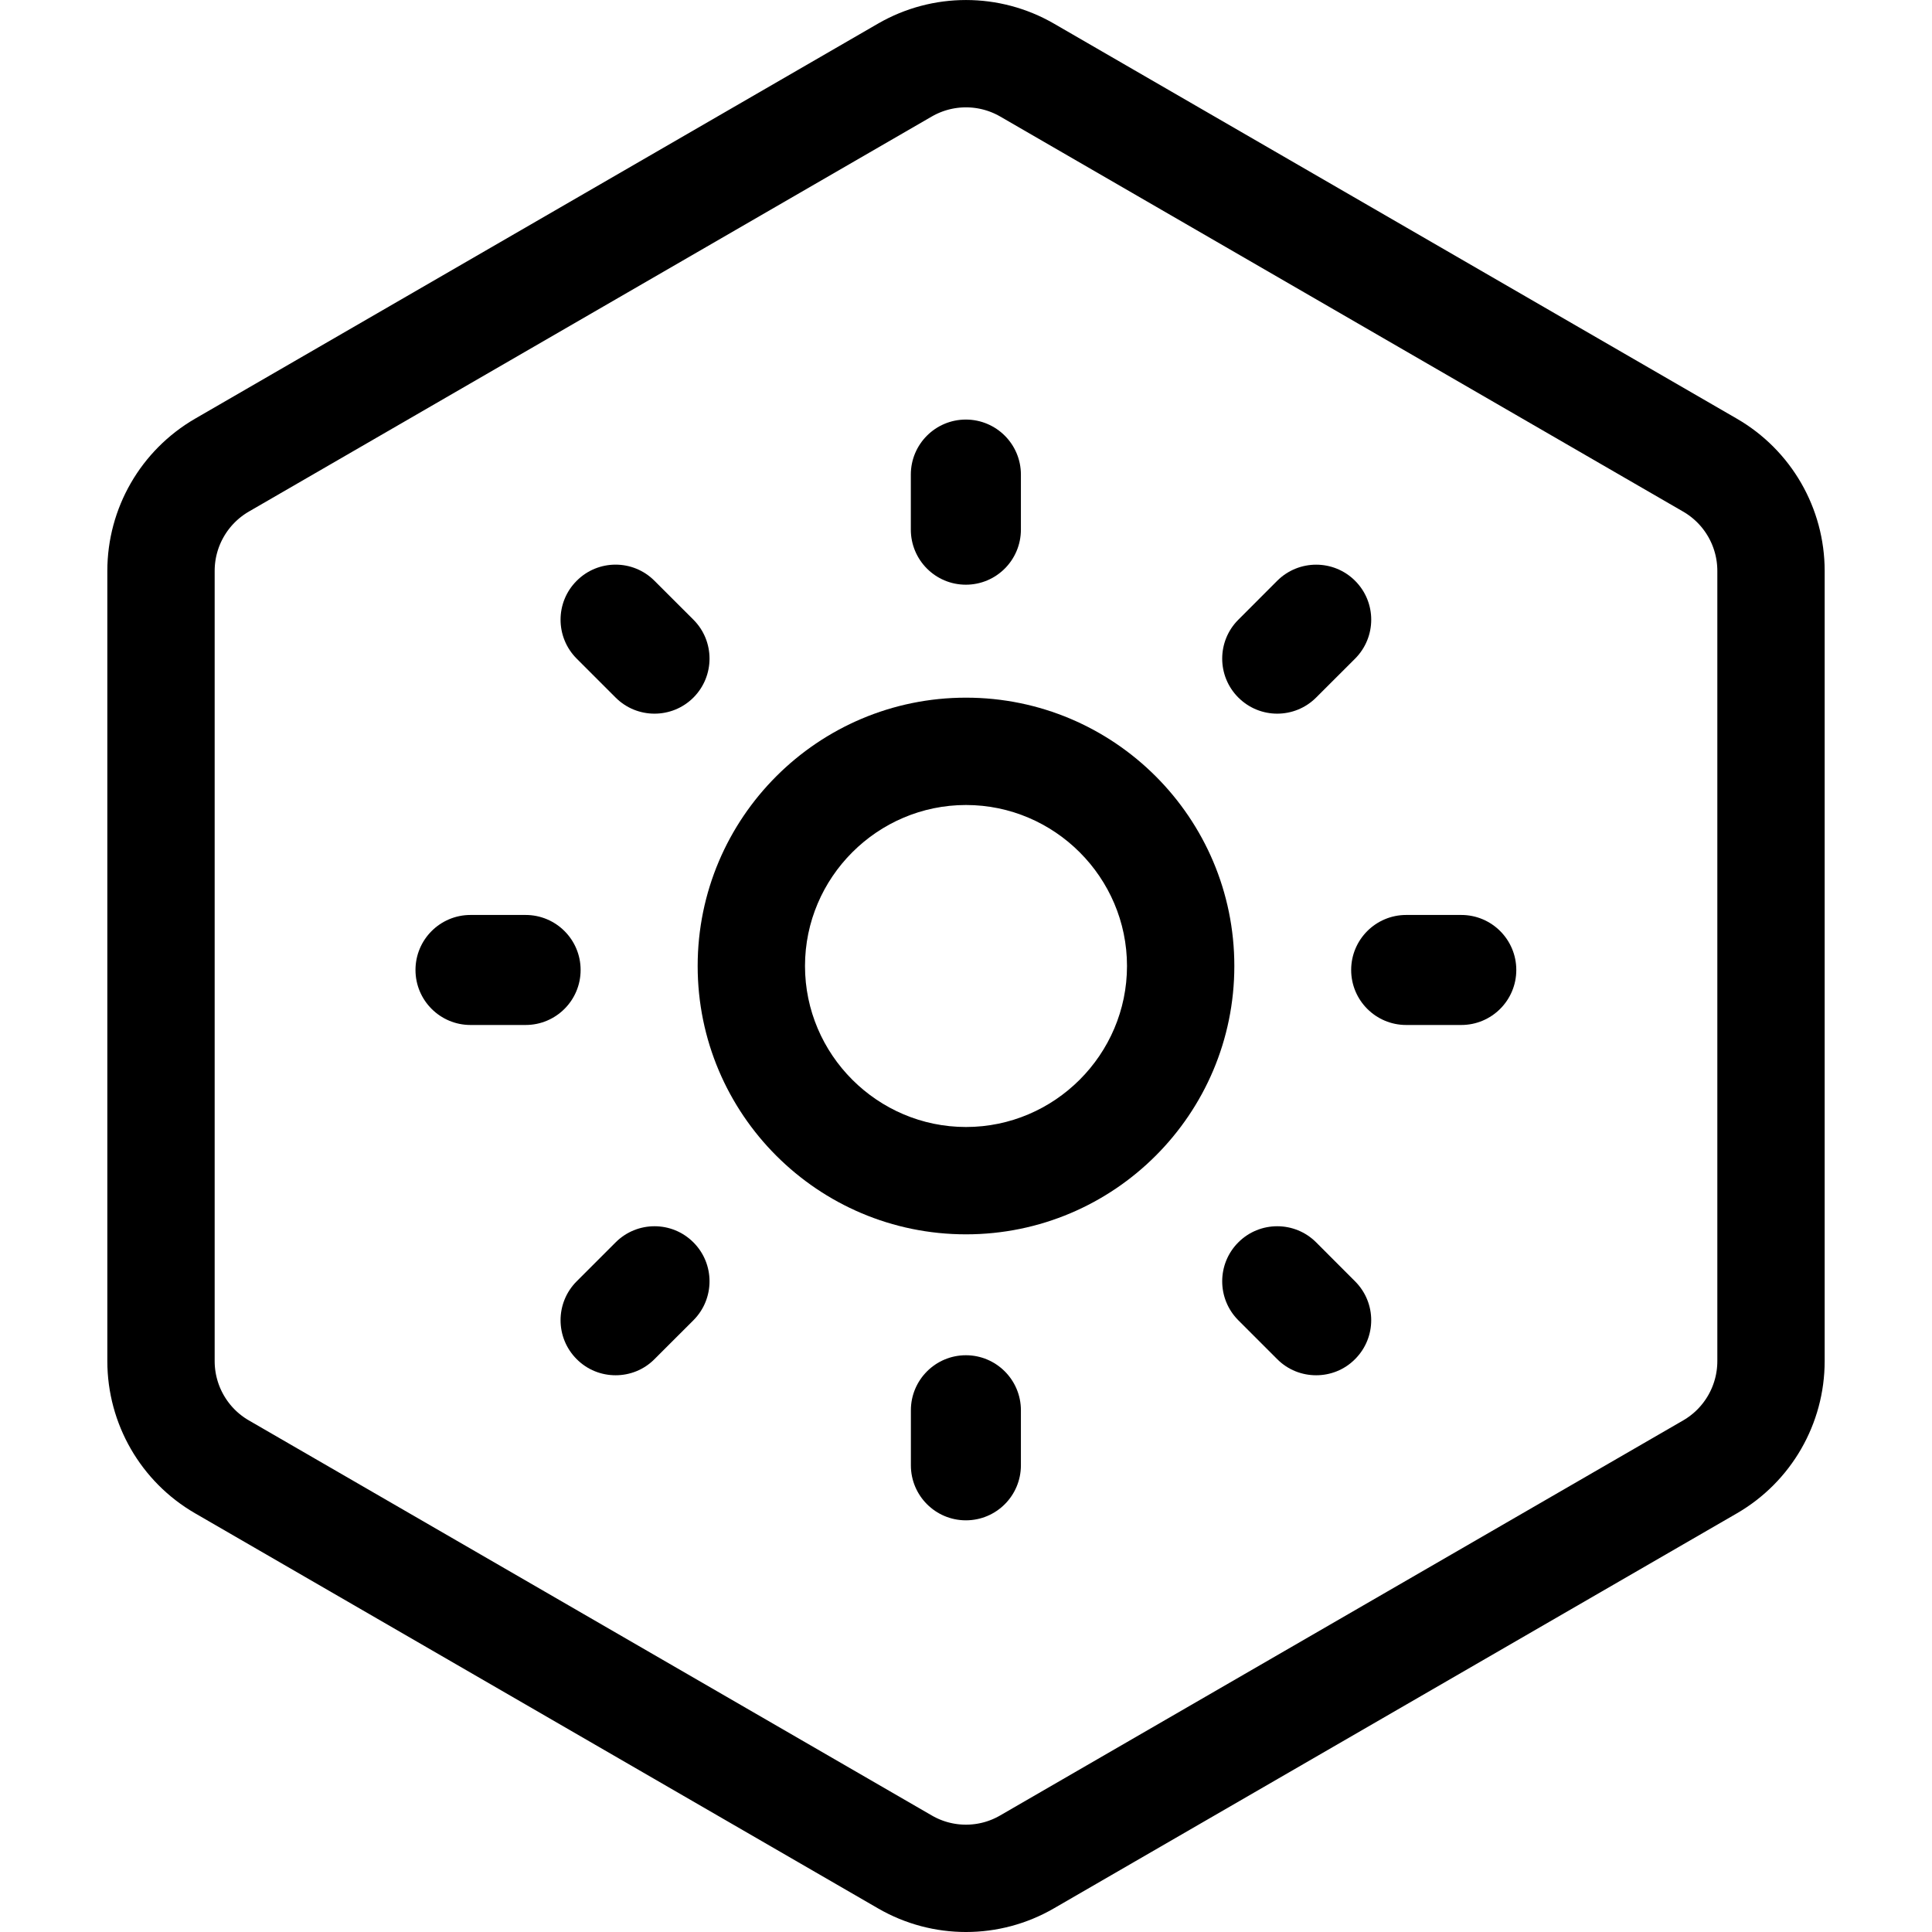 <?xml version="1.0" encoding="UTF-8"?>
<svg width="36px" height="36px" viewBox="0 0 36 36" version="1.1" xmlns="http://www.w3.org/2000/svg" xmlns:xlink="http://www.w3.org/1999/xlink">
    <!-- Generator: Sketch 54 (76480) - https://sketchapp.com -->
    <title>dtpr_icons / tech / light</title>
    <desc>Created with Sketch.</desc>
    <g id="dtpr_icons-/-tech-/-light" stroke="none" stroke-width="1" fill="none" fill-rule="evenodd">
        <g id="dtpr_icons-/-container-/-hexagon" stroke="#000000">
            <g id="Group-6" transform="translate(4, 2)">
                <path d="M29,23.362 C29,24.175 28.567,24.926 27.864,25.333 L15.137,32.694 C14.434,33.102 13.566,33.102 12.863,32.695 L0.135,25.332 C-0.567,24.926 -1,24.174 -1,23.362 L-1,8.638 C-1,7.825 -0.567,7.075 0.136,6.667 L12.864,-0.696 C13.567,-1.101 14.433,-1.101 15.137,-0.695 L27.863,6.667 C28.567,7.074 29,7.825 29,8.638 L29,23.362 Z" id="Stroke-26" stroke-width="2"></path>
            </g>
        </g>
        <g id="dtpr_icons-/-tech-/-ic_black-/-light" transform="translate(6, 6)">
            <g id="Group-2">
                <polygon id="Path" points="0 0 24 0 24 24 0 24"></polygon>
                <g id="Group-21" transform="translate(1.2, 1.2)" fill="#000000">
                    <g id="Group">
                        <path d="M10.8,5.8 C8.04,5.8 5.8,8.04 5.8,10.8 C5.8,13.56 8.04,15.8 10.8,15.8 C13.56,15.8 15.8,13.56 15.8,10.8 C15.8,8.04 13.56,5.8 10.8,5.8 Z M10.8,13.8 C9.15,13.8 7.8,12.45 7.8,10.8 C7.8,9.15 9.15,7.8 10.8,7.8 C12.45,7.8 13.8,9.15 13.8,10.8 C13.8,12.45 12.45,13.8 10.8,13.8 Z" id="Shape" fill-rule="nonzero"></path>
                        <path d="M9.772,1.643 L9.772,2.668 C9.772,3.236 10.231,3.695 10.797,3.695 C11.364,3.695 11.823,3.236 11.823,2.668 L11.823,1.643 C11.823,1.077 11.364,0.618 10.797,0.618 C10.231,0.618 9.772,1.077 9.772,1.643" id="Fill-5"></path>
                        <path d="M10.798,18.053 C10.232,18.053 9.773,18.513 9.773,19.078 L9.773,20.104 C9.773,20.67 10.232,21.129 10.798,21.129 C11.364,21.129 11.823,20.67 11.823,20.104 L11.823,19.078 C11.823,18.513 11.364,18.053 10.798,18.053" id="Fill-7"></path>
                        <path d="M17.977,10.874 C17.977,11.44 18.436,11.899 19.002,11.899 L20.029,11.899 C20.595,11.899 21.054,11.44 21.054,10.874 C21.054,10.308 20.595,9.849 20.029,9.849 L19.002,9.849 C18.436,9.849 17.977,10.308 17.977,10.874" id="Fill-9"></path>
                        <path d="M3.619,10.874 C3.619,10.308 3.16,9.849 2.594,9.849 L1.567,9.849 C1.001,9.849 0.542,10.308 0.542,10.874 C0.542,11.44 1.001,11.899 1.567,11.899 L2.594,11.899 C3.16,11.899 3.619,11.44 3.619,10.874" id="Fill-11"></path>
                        <path d="M4.271,5.798 C4.471,5.998 4.733,6.098 4.995,6.098 C5.259,6.098 5.521,5.998 5.721,5.798 C6.121,5.397 6.121,4.747 5.721,4.347 L4.995,3.622 C4.595,3.221 3.946,3.221 3.546,3.622 C3.145,4.022 3.145,4.672 3.546,5.073 L4.271,5.798 Z" id="Fill-13"></path>
                        <path d="M17.325,15.95 C16.925,15.549 16.274,15.549 15.874,15.95 C15.474,16.35 15.474,17 15.874,17.401 L16.599,18.126 C16.799,18.327 17.061,18.426 17.325,18.426 C17.587,18.426 17.85,18.327 18.049,18.126 C18.451,17.725 18.451,17.076 18.049,16.675 L17.325,15.95 Z" id="Fill-15"></path>
                        <path d="M16.599,6.098 C16.862,6.098 17.124,5.998 17.325,5.797 L18.05,5.073 C18.451,4.671 18.451,4.022 18.05,3.622 C17.65,3.222 17,3.222 16.599,3.622 L15.874,4.348 C15.474,4.748 15.474,5.397 15.874,5.797 C16.075,5.998 16.337,6.098 16.599,6.098" id="Fill-17"></path>
                        <path d="M4.271,15.95 L3.546,16.675 C3.145,17.076 3.145,17.725 3.546,18.126 C3.746,18.327 4.008,18.426 4.271,18.426 C4.533,18.426 4.796,18.327 4.995,18.126 L5.721,17.401 C6.121,17 6.121,16.35 5.721,15.95 C5.321,15.549 4.672,15.549 4.271,15.95" id="Fill-19"></path>
                    </g>
                </g>
            </g>
        </g>
    </g>
</svg>